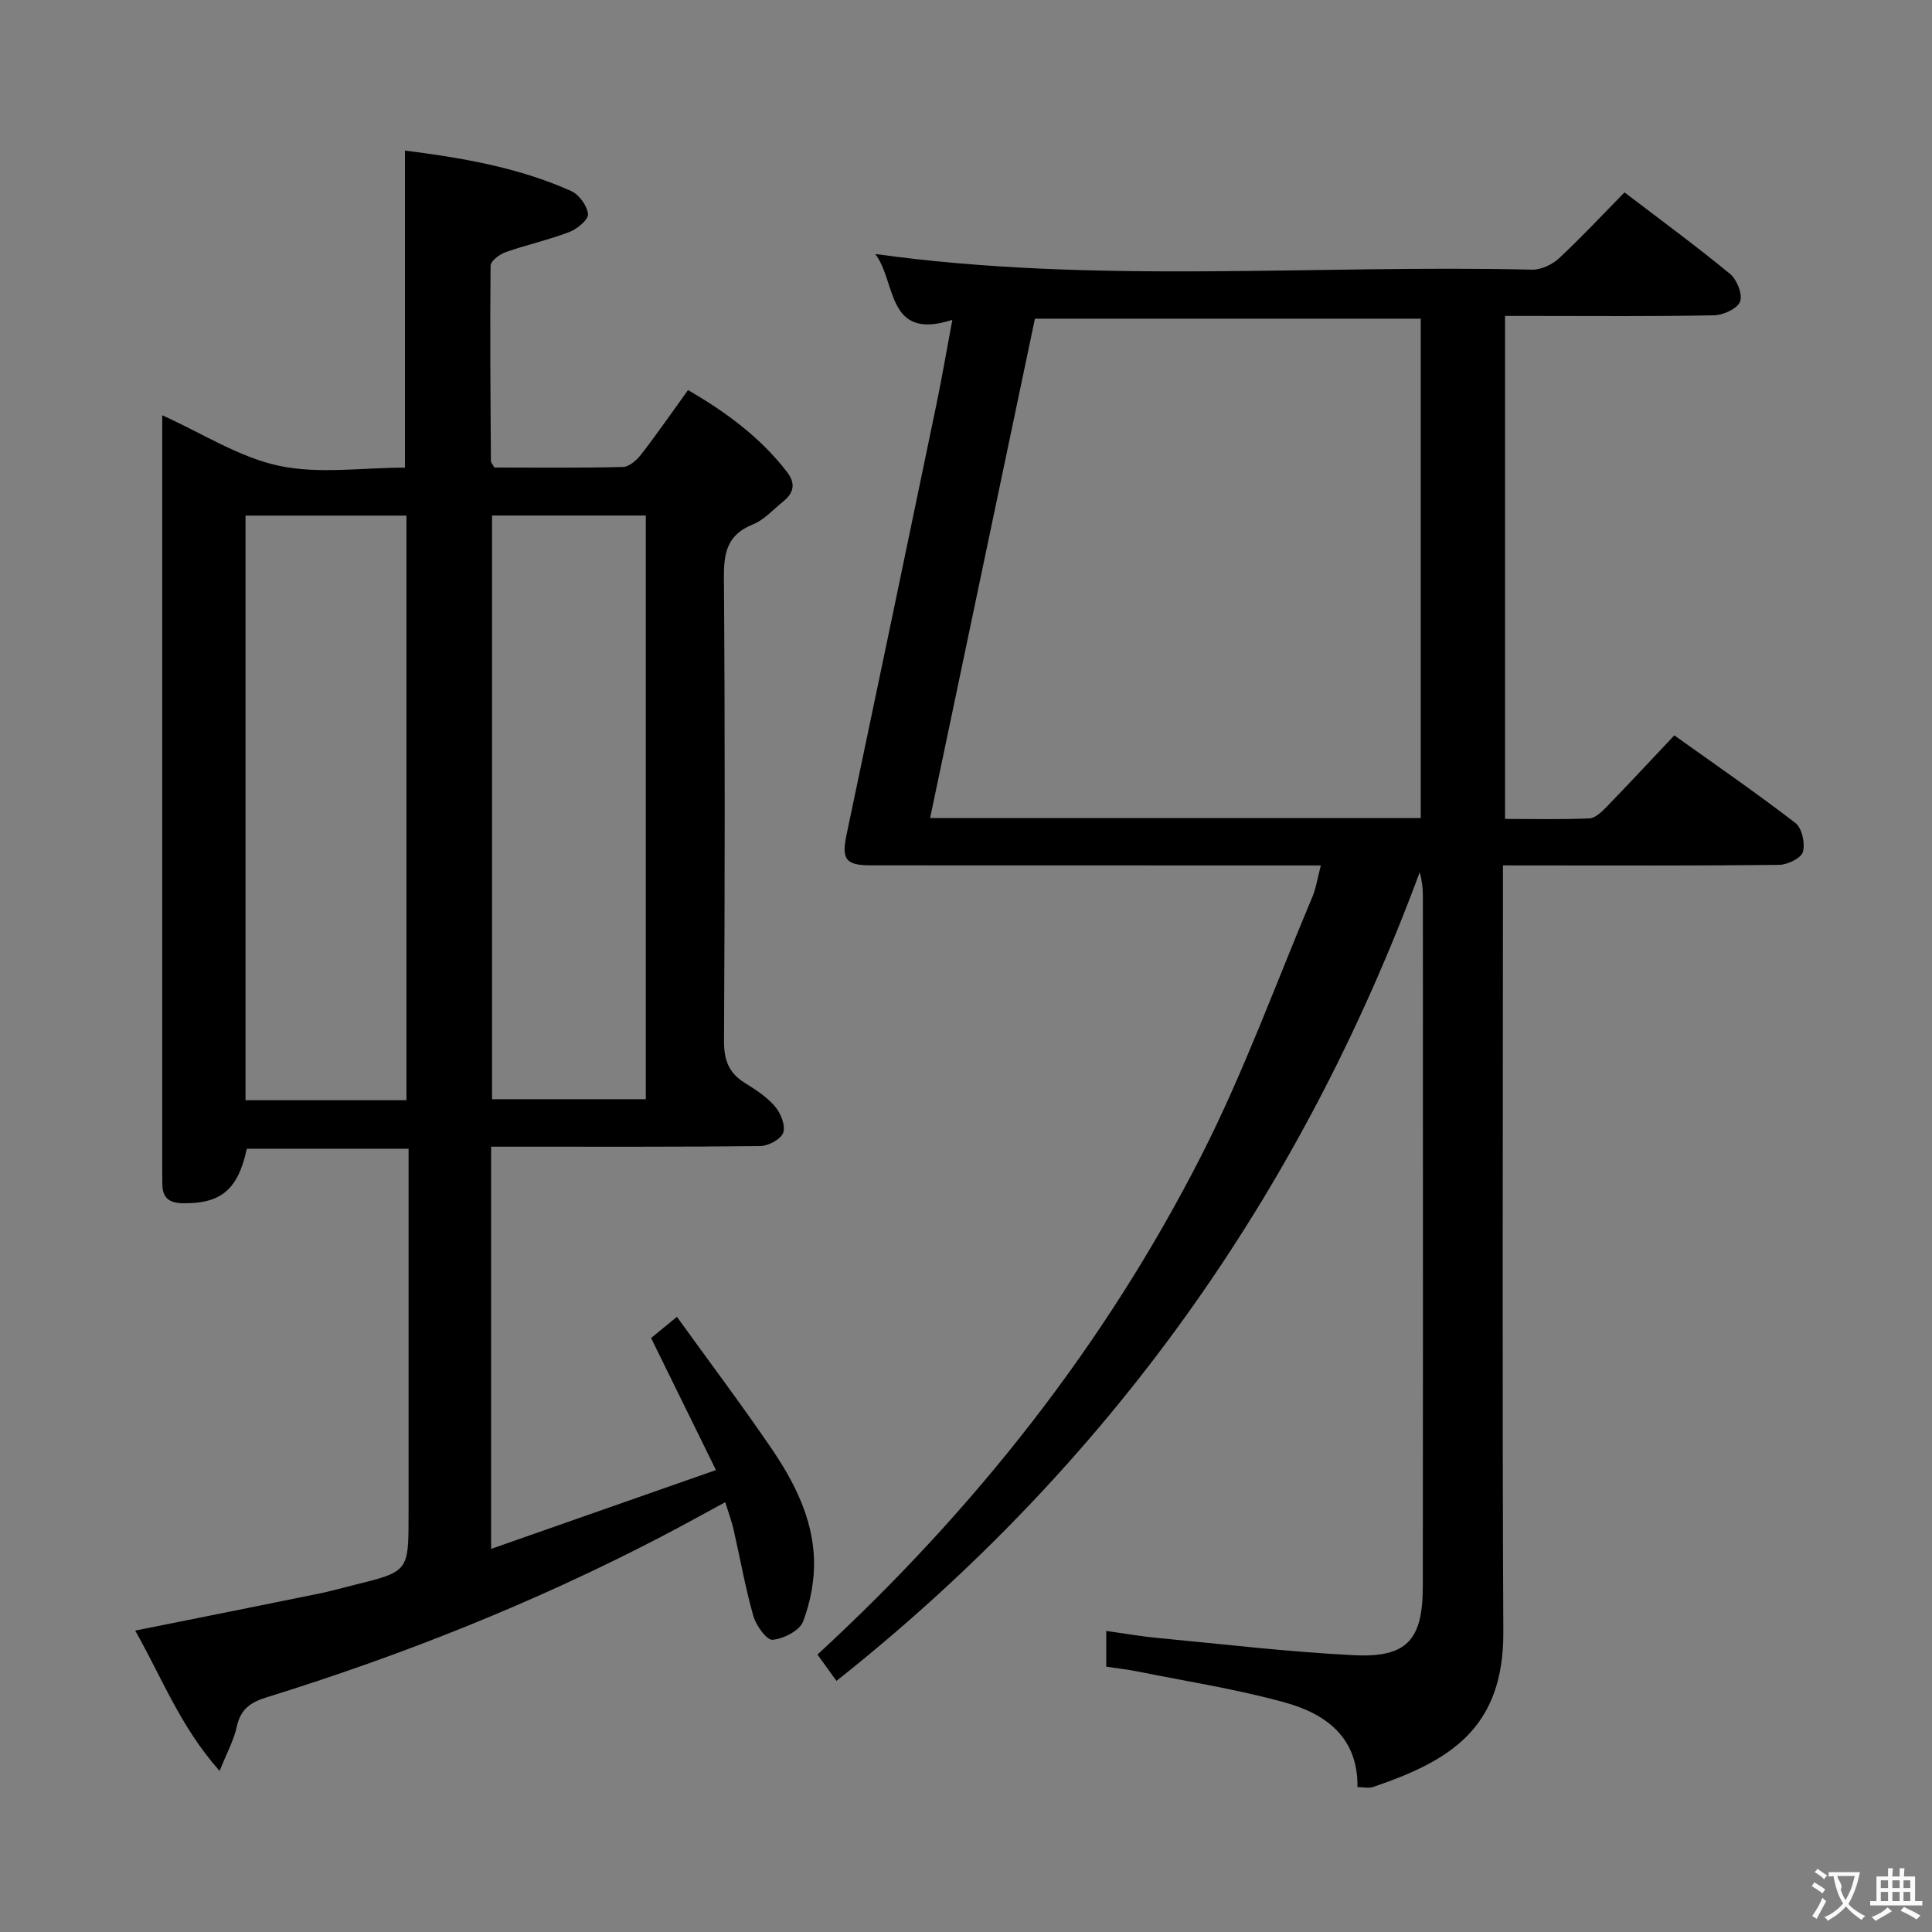 <svg enable-background="new 0 0 400 400" viewBox="0 0 400 400" xmlns="http://www.w3.org/2000/svg"><rect x="0" y="0" width="400" height="400" fill="#808080" stroke="none"/><path d="m101.68 237.41v83.27c15.52-5.44 30.47-10.68 46.55-16.32-4.62-9.41-8.91-18.14-13.43-27.34 1.13-.93 2.76-2.25 5.35-4.38 6.65 9.22 13.29 18.05 19.51 27.16 4.72 6.9 8.57 14.43 8.87 22.96.15 4.32-.72 8.92-2.26 12.96-.72 1.89-4.04 3.58-6.32 3.78-1.21.11-3.41-2.94-3.97-4.91-1.68-5.88-2.73-11.94-4.1-17.91-.4-1.75-1.04-3.44-1.72-5.67-4.76 2.57-9.05 4.96-13.4 7.22-26.15 13.59-53.42 24.46-81.55 33.18-3.38 1.05-5.4 2.46-6.18 6.05-.6 2.8-2.06 5.43-3.56 9.19-8.13-9.13-12-19.41-17.48-29.05 12.96-2.6 25.53-5.11 38.1-7.67 2.43-.5 4.82-1.19 7.24-1.78 11.26-2.78 11.26-2.78 11.26-14.52 0-23.33 0-46.65 0-69.98 0-1.81 0-3.61 0-5.82-11.47 0-22.5 0-33.49 0-1.82 8.49-5.36 11.38-13.18 11.29-2.97-.03-4.34-1.19-4.31-4.11.01-.83-.02-1.67-.02-2.5 0-50.48 0-100.96 0-151.45 0-1.48 0-2.97 0-5.08 8.36 3.77 15.92 8.69 24.14 10.45 8.28 1.77 17.23.39 26.11.39 0-21.92 0-43.57 0-65.65 11.46 1.46 23.3 3.41 34.4 8.37 1.64.73 3.32 3.05 3.5 4.78.12 1.13-2.23 3.09-3.85 3.71-4.32 1.65-8.88 2.65-13.24 4.19-1.25.44-3.07 1.83-3.08 2.8-.14 13.49-.02 26.98.07 40.47 0 .29.3.57.72 1.31 8.7 0 17.67.11 26.62-.12 1.3-.03 2.88-1.44 3.79-2.62 3.25-4.2 6.28-8.59 9.68-13.3 7.87 4.57 14.99 9.79 20.53 17.01 1.79 2.33 1.37 4.3-.81 6.04-2.07 1.66-3.96 3.83-6.33 4.78-5.27 2.12-6 5.83-5.96 10.98.23 31.99.19 63.98.02 95.97-.02 3.9.97 6.59 4.27 8.64 2.25 1.4 4.59 2.91 6.28 4.89 1.19 1.39 2.21 3.93 1.71 5.43-.45 1.34-3.06 2.76-4.74 2.78-16.66.2-33.32.12-49.98.13-1.78 0-3.57 0-5.76 0zm-17.53-9.62c0-40.63 0-80.81 0-121.04-11.35 0-22.26 0-33.32 0v121.04zm17.72-121.06v120.85h31.84c0-40.41 0-80.47 0-120.85-10.63 0-21.05 0-31.84 0z" fill="#010000"/><path d="m311.17 179.17v6.71c0 50.66-.17 101.32.08 151.98.1 20.18-11.3 26.77-26.94 32.11-.87.3-1.92.04-3.26.04.15-10.35-6.6-15.19-14.99-17.52-10.02-2.78-20.37-4.38-30.59-6.44-2.07-.42-4.19-.64-6.43-.98 0-2.48 0-4.6 0-7.4 3.61.5 7.1 1.12 10.63 1.45 13.54 1.28 27.07 2.9 40.64 3.57 11 .54 14.25-3.14 14.27-14.25.05-34.83.02-69.66.02-104.48 0-12.83.01-25.66-.01-38.49 0-1.59-.17-3.17-.66-4.87-24.76 66.82-64.38 122.74-120.75 167.41-1.27-1.77-2.46-3.41-3.93-5.45 32.56-30 59.53-64.13 79.49-103.34 8.79-17.27 15.43-35.64 22.98-53.54.75-1.78 1.03-3.77 1.75-6.5-2.43 0-4.33 0-6.24 0-29 0-57.99 0-86.99-.02-5.21-.01-6.03-1.3-4.97-6.35 6.25-29.69 12.44-59.38 18.61-89.09 1.14-5.51 2.08-11.05 3.29-17.5-13.73 4.45-11.53-7.85-15.96-13.63 45.5 6.31 90.81 2.17 135.99 3.24 1.86.04 4.16-1.04 5.56-2.34 4.63-4.3 8.94-8.94 13.58-13.66 7.46 5.7 14.82 11.09 21.85 16.88 1.42 1.17 2.63 4.23 2.08 5.72-.54 1.45-3.46 2.81-5.36 2.85-12.49.25-24.99.13-37.49.13-1.81 0-3.62 0-5.82 0v104.14c5.88 0 11.67.14 17.45-.11 1.22-.05 2.56-1.34 3.54-2.35 4.63-4.77 9.16-9.65 14.06-14.84 8.47 6.05 16.94 11.88 25.07 18.14 1.36 1.05 2.06 4.23 1.55 5.99-.37 1.3-3.19 2.66-4.94 2.68-17 .2-33.99.12-50.99.12-1.82-.01-3.63-.01-6.17-.01zm-17.02-9.81c0-34.86 0-69.22 0-103.38-26.85 0-53.25 0-79.88 0-7.28 34.67-14.45 68.83-21.7 103.38z" fill="#010000"/><g fill="#fbfafa"><path d="m377.9 391.2c-.2.3-.4.5-.6.8-.7-.6-1.4-1-2.2-1.5.2-.3.4-.5.5-.8.6.4 1.4.8 2.3 1.5zm-1.8 6.1c-.2-.2-.5-.4-.9-.6.4-.6.8-1.2 1.2-1.9s.7-1.3.9-1.9c.3.3.5.5.8.7-.7 1.3-1.4 2.6-2 3.7zm2.2-9c-.3.3-.5.5-.6.8-.6-.6-1.3-1.1-2-1.5.3-.3.5-.5.6-.7.6.5 1.3.9 2 1.4zm.3.2v-.9h2 4.5c-.3 1.3-.6 2.5-1 3.6s-.9 2.1-1.4 3c.4.5 1 1 1.6 1.4s1.2.8 1.9 1.1c-.3.2-.5.4-.8.8-.4-.3-1-.7-1.6-1.2s-1.2-1.1-1.6-1.6c-.5.6-1.1 1.1-1.7 1.6s-1.4.9-2.1 1.4c-.1-.3-.3-.5-.7-.8.6-.2 1.2-.5 1.9-1s1.4-1.1 2-1.8c-.5-.8-.9-1.6-1.2-2.5s-.6-2-.8-3.2c-.4.1-.7.1-1 .1zm2.5 2.7c.3 1 .7 1.7 1 2.2.3-.5.6-1.1 1-2s.6-1.9.9-3h-3.2-.4c.1.9 1.3 1.8.7 2.8z"/><path d="m396.5 388.5v1.5 3.6h1.5v.9c-.4 0-1 0-1.7 0h-7.9c-.5 0-.9 0-1.2 0v-.9h1.3v-3.5c0-.7 0-1.2 0-1.6h2.4c0-.8 0-1.4 0-1.7h1c0 .3-.1.8-.1 1.7h1.5c0-.8 0-1.4 0-1.7h1c0 .3-.1.9-.1 1.7zm-8.2 9.2c-.2-.3-.5-.5-.8-.8.8-.3 1.4-.6 1.9-.9s1-.7 1.4-1.1c.3.3.6.5.9.8-1.6 1-2.8 1.6-3.4 2zm2.6-6.8v-1.6h-1.5v1.6zm0 2.7v-1.9h-1.5v1.9zm2.4-2.7v-1.6h-1.5v1.6zm0 2.7v-1.9h-1.5v1.9zm.2 2 .7-.8c.4.2.9.5 1.6.8s1.3.7 1.8 1c-.3.3-.5.5-.8.8-.4-.3-1.5-1-3.3-1.8zm2-4.7v-1.6h-1.4v1.6zm0 2.7v-1.9h-1.4v1.9z"/></g></svg>